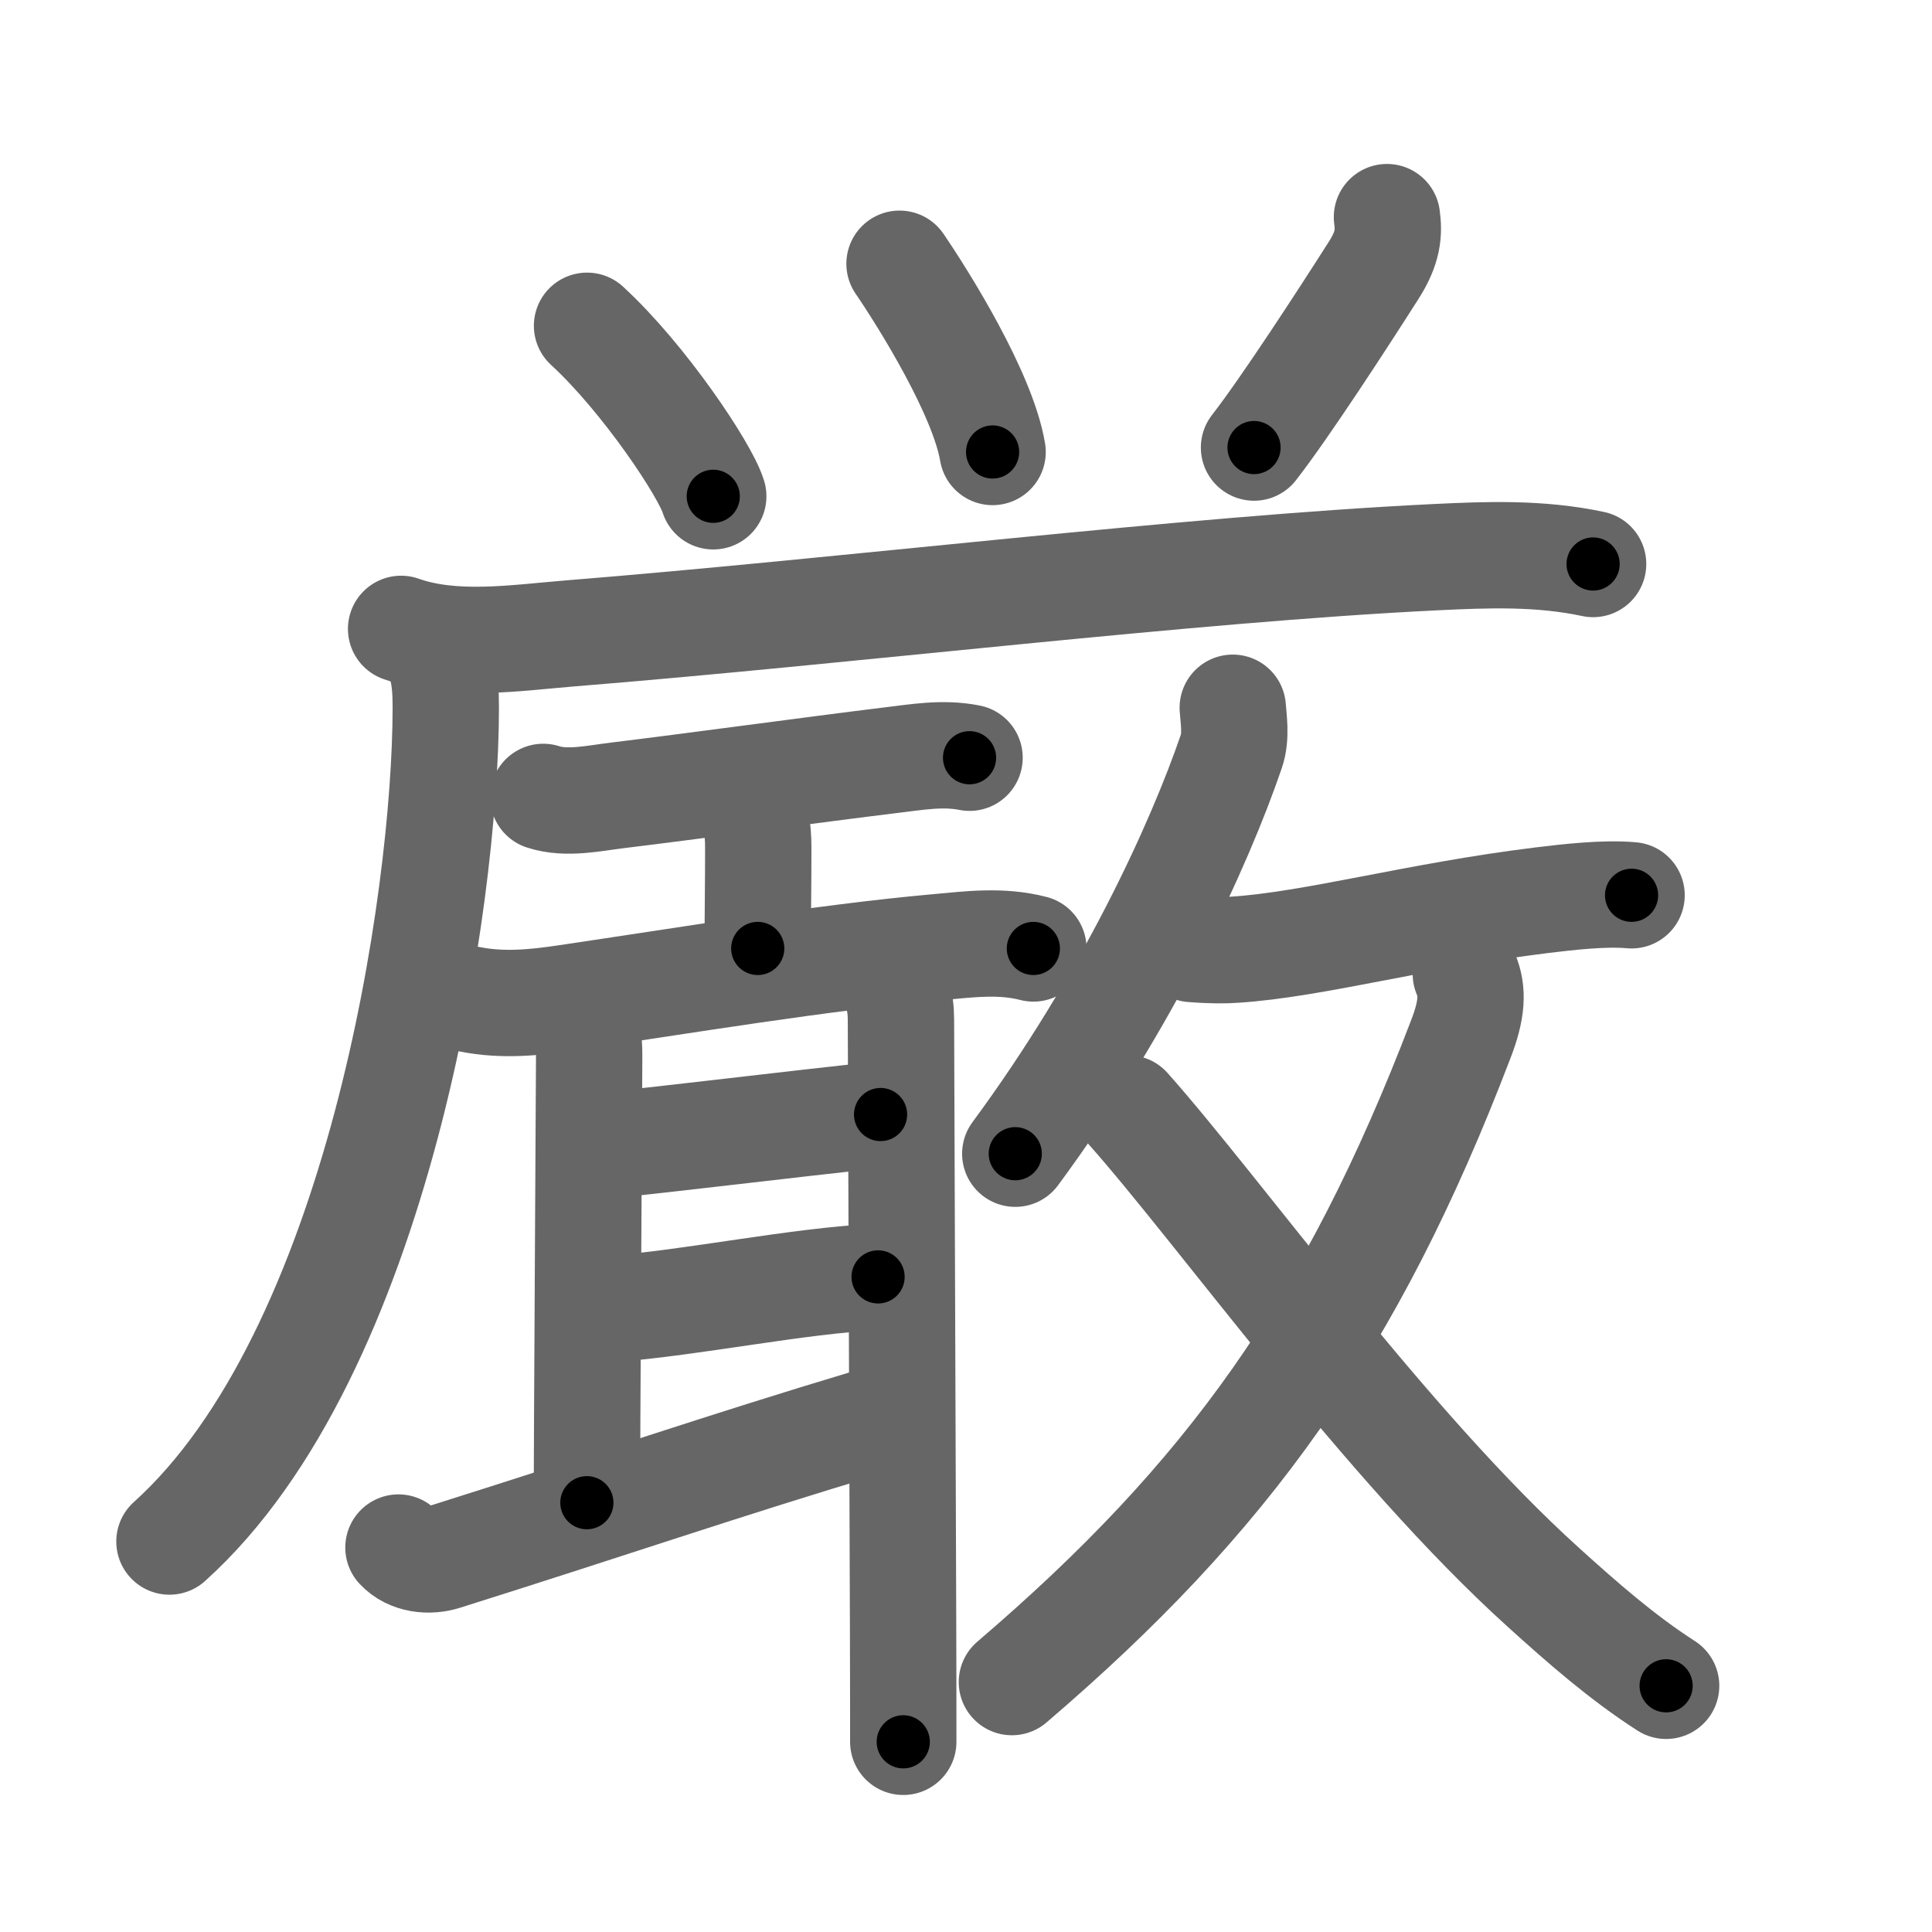 <svg xmlns="http://www.w3.org/2000/svg" width="109" height="109" viewBox="0 0 109 109" id="53b3"><g fill="none" stroke="#666" stroke-width="6" stroke-linecap="round" stroke-linejoin="round"><g><g><path d="M33.12,18.38c3.22,2.96,6.67,8.14,7.12,9.62" /><path d="M50.75,14.88c1.38,2.02,4.7,7.34,5.25,10.62" /><path d="M78.25,12.25c0.12,0.88,0.07,1.72-0.75,3c-1.75,2.75-5,7.75-6.75,10" /></g><g p4:phon="厂敢" xmlns:p4="http://kanjivg.tagaini.net"><g><path d="M22.63,35.48c2.96,1.05,6.44,0.51,9.48,0.26c15.78-1.27,34.87-3.62,48.77-4.3c3.05-0.15,6-0.26,9,0.38" /><path d="M23.99,36c1,1,1.16,2.24,1.16,3.92c0,10.83-3.81,36.45-15.59,47.05" /></g><g><g><path d="M30.65,44.96c1.31,0.43,2.89,0.07,4.21-0.09c3.97-0.48,10.98-1.44,15.39-1.98c1.51-0.18,2.95-0.44,4.45-0.14" /><path d="M41.86,44.91c0.8,0.8,0.92,1.84,0.92,2.92c0,2.24-0.03,3.52-0.03,5.68" /><g><path d="M26.52,56.38c1.85,0.37,3.67,0.18,5.36-0.07c6.6-0.97,14.51-2.29,20.99-2.87c1.84-0.17,3.62-0.4,5.43,0.07" /><path d="M32.58,57.16c0.57,0.57,0.66,1.47,0.66,2.4c0,0.71-0.13,22.64-0.13,25.22" /><path d="M34.41,64.6c3.46-0.35,9.59-1.1,15.27-1.72" /><path d="M34.4,73.86c4.73-0.36,10.6-1.61,15.14-1.82" /><path d="M22.48,87.31c0.64,0.69,1.72,0.81,2.59,0.53c9.78-3.08,15.55-5.09,23.99-7.62" /><path d="M49.92,54.87c0.67,0.67,0.91,1.63,0.91,2.65c0,0.57,0.08,21.96,0.12,33.99c0.01,3.11,0.01,5.55,0.01,6.76" /></g></g><g><g><path d="M69.55,39.93c0.04,0.6,0.21,1.6-0.07,2.43c-1.82,5.33-5.86,14.14-12.2,22.73" /><path d="M67.25,53.54c1.13,0.09,1.91,0.08,2.42,0.04c4.47-0.29,10.24-1.92,17.31-2.79c1.49-0.18,3.53-0.42,5.07-0.28" /></g><g><g><path d="M82.7,54.95c0.41,0.98,0.37,2-0.3,3.72C76.25,74.75,69.25,84.5,57.09,94.9" /></g><path d="M63.63,62.53c5.14,5.77,14.61,19.05,23.45,27.03c2.2,1.99,4.42,3.94,6.92,5.55" /></g></g></g></g></g></g><g fill="none" stroke="#000" stroke-width="3" stroke-linecap="round" stroke-linejoin="round"><path d="M33.12,18.38c3.22,2.96,6.67,8.14,7.12,9.62" stroke-dasharray="12.038" stroke-dashoffset="12.038"><animate attributeName="stroke-dashoffset" values="12.038;12.038;0" dur="0.12s" fill="freeze" begin="0s;53b3.click" /></path><path d="M50.75,14.88c1.38,2.02,4.7,7.34,5.25,10.62" stroke-dasharray="11.915" stroke-dashoffset="11.915"><animate attributeName="stroke-dashoffset" values="11.915" fill="freeze" begin="53b3.click" /><animate attributeName="stroke-dashoffset" values="11.915;11.915;0" keyTimes="0;0.502;1" dur="0.239s" fill="freeze" begin="0s;53b3.click" /></path><path d="M78.25,12.25c0.12,0.88,0.07,1.72-0.75,3c-1.75,2.75-5,7.75-6.75,10" stroke-dasharray="15.239" stroke-dashoffset="15.239"><animate attributeName="stroke-dashoffset" values="15.239" fill="freeze" begin="53b3.click" /><animate attributeName="stroke-dashoffset" values="15.239;15.239;0" keyTimes="0;0.611;1" dur="0.391s" fill="freeze" begin="0s;53b3.click" /></path><path d="M22.63,35.48c2.96,1.05,6.44,0.51,9.48,0.26c15.78-1.27,34.87-3.62,48.77-4.3c3.05-0.15,6-0.26,9,0.38" stroke-dasharray="67.56" stroke-dashoffset="67.56"><animate attributeName="stroke-dashoffset" values="67.56" fill="freeze" begin="53b3.click" /><animate attributeName="stroke-dashoffset" values="67.56;67.56;0" keyTimes="0;0.435;1" dur="0.899s" fill="freeze" begin="0s;53b3.click" /></path><path d="M23.99,36c1,1,1.16,2.24,1.16,3.92c0,10.83-3.81,36.45-15.59,47.05" stroke-dasharray="54.894" stroke-dashoffset="54.894"><animate attributeName="stroke-dashoffset" values="54.894" fill="freeze" begin="53b3.click" /><animate attributeName="stroke-dashoffset" values="54.894;54.894;0" keyTimes="0;0.621;1" dur="1.448s" fill="freeze" begin="0s;53b3.click" /></path><path d="M30.65,44.96c1.31,0.43,2.89,0.07,4.21-0.09c3.97-0.48,10.98-1.44,15.39-1.98c1.51-0.18,2.95-0.44,4.45-0.14" stroke-dasharray="24.24" stroke-dashoffset="24.24"><animate attributeName="stroke-dashoffset" values="24.24" fill="freeze" begin="53b3.click" /><animate attributeName="stroke-dashoffset" values="24.24;24.24;0" keyTimes="0;0.857;1" dur="1.69s" fill="freeze" begin="0s;53b3.click" /></path><path d="M41.86,44.91c0.8,0.8,0.92,1.84,0.92,2.92c0,2.24-0.03,3.52-0.03,5.68" stroke-dasharray="8.831" stroke-dashoffset="8.831"><animate attributeName="stroke-dashoffset" values="8.831" fill="freeze" begin="53b3.click" /><animate attributeName="stroke-dashoffset" values="8.831;8.831;0" keyTimes="0;0.951;1" dur="1.778s" fill="freeze" begin="0s;53b3.click" /></path><path d="M26.52,56.38c1.85,0.37,3.67,0.18,5.36-0.07c6.6-0.97,14.51-2.29,20.99-2.87c1.84-0.17,3.62-0.4,5.43,0.07" stroke-dasharray="32.039" stroke-dashoffset="32.039"><animate attributeName="stroke-dashoffset" values="32.039" fill="freeze" begin="53b3.click" /><animate attributeName="stroke-dashoffset" values="32.039;32.039;0" keyTimes="0;0.847;1" dur="2.098s" fill="freeze" begin="0s;53b3.click" /></path><path d="M32.58,57.16c0.57,0.57,0.66,1.47,0.66,2.4c0,0.71-0.13,22.64-0.13,25.22" stroke-dasharray="27.776" stroke-dashoffset="27.776"><animate attributeName="stroke-dashoffset" values="27.776" fill="freeze" begin="53b3.click" /><animate attributeName="stroke-dashoffset" values="27.776;27.776;0" keyTimes="0;0.883;1" dur="2.376s" fill="freeze" begin="0s;53b3.click" /></path><path d="M34.41,64.6c3.46-0.35,9.59-1.1,15.27-1.72" stroke-dasharray="15.368" stroke-dashoffset="15.368"><animate attributeName="stroke-dashoffset" values="15.368" fill="freeze" begin="53b3.click" /><animate attributeName="stroke-dashoffset" values="15.368;15.368;0" keyTimes="0;0.939;1" dur="2.53s" fill="freeze" begin="0s;53b3.click" /></path><path d="M34.4,73.86c4.73-0.36,10.6-1.61,15.14-1.82" stroke-dasharray="15.255" stroke-dashoffset="15.255"><animate attributeName="stroke-dashoffset" values="15.255" fill="freeze" begin="53b3.click" /><animate attributeName="stroke-dashoffset" values="15.255;15.255;0" keyTimes="0;0.943;1" dur="2.683s" fill="freeze" begin="0s;53b3.click" /></path><path d="M22.48,87.31c0.64,0.69,1.72,0.81,2.59,0.53c9.78-3.08,15.55-5.09,23.99-7.62" stroke-dasharray="27.958" stroke-dashoffset="27.958"><animate attributeName="stroke-dashoffset" values="27.958" fill="freeze" begin="53b3.click" /><animate attributeName="stroke-dashoffset" values="27.958;27.958;0" keyTimes="0;0.906;1" dur="2.963s" fill="freeze" begin="0s;53b3.click" /></path><path d="M49.92,54.87c0.67,0.67,0.91,1.63,0.91,2.65c0,0.57,0.08,21.96,0.12,33.99c0.01,3.11,0.01,5.55,0.01,6.76" stroke-dasharray="43.628" stroke-dashoffset="43.628"><animate attributeName="stroke-dashoffset" values="43.628" fill="freeze" begin="53b3.click" /><animate attributeName="stroke-dashoffset" values="43.628;43.628;0" keyTimes="0;0.872;1" dur="3.399s" fill="freeze" begin="0s;53b3.click" /></path><path d="M69.55,39.93c0.04,0.6,0.21,1.6-0.07,2.43c-1.82,5.33-5.86,14.14-12.2,22.73" stroke-dasharray="28.339" stroke-dashoffset="28.339"><animate attributeName="stroke-dashoffset" values="28.339" fill="freeze" begin="53b3.click" /><animate attributeName="stroke-dashoffset" values="28.339;28.339;0" keyTimes="0;0.923;1" dur="3.682s" fill="freeze" begin="0s;53b3.click" /></path><path d="M67.25,53.54c1.13,0.09,1.91,0.08,2.42,0.04c4.47-0.29,10.24-1.92,17.31-2.79c1.49-0.18,3.53-0.42,5.07-0.28" stroke-dasharray="25.051" stroke-dashoffset="25.051"><animate attributeName="stroke-dashoffset" values="25.051" fill="freeze" begin="53b3.click" /><animate attributeName="stroke-dashoffset" values="25.051;25.051;0" keyTimes="0;0.936;1" dur="3.933s" fill="freeze" begin="0s;53b3.click" /></path><path d="M82.7,54.95c0.41,0.98,0.37,2-0.3,3.72C76.25,74.75,69.25,84.5,57.09,94.9" stroke-dasharray="48.574" stroke-dashoffset="48.574"><animate attributeName="stroke-dashoffset" values="48.574" fill="freeze" begin="53b3.click" /><animate attributeName="stroke-dashoffset" values="48.574;48.574;0" keyTimes="0;0.89;1" dur="4.419s" fill="freeze" begin="0s;53b3.click" /></path><path d="M63.63,62.53c5.14,5.77,14.61,19.05,23.45,27.03c2.2,1.99,4.42,3.94,6.92,5.55" stroke-dasharray="44.7" stroke-dashoffset="44.7"><animate attributeName="stroke-dashoffset" values="44.7" fill="freeze" begin="53b3.click" /><animate attributeName="stroke-dashoffset" values="44.7;44.7;0" keyTimes="0;0.908;1" dur="4.866s" fill="freeze" begin="0s;53b3.click" /></path></g></svg>